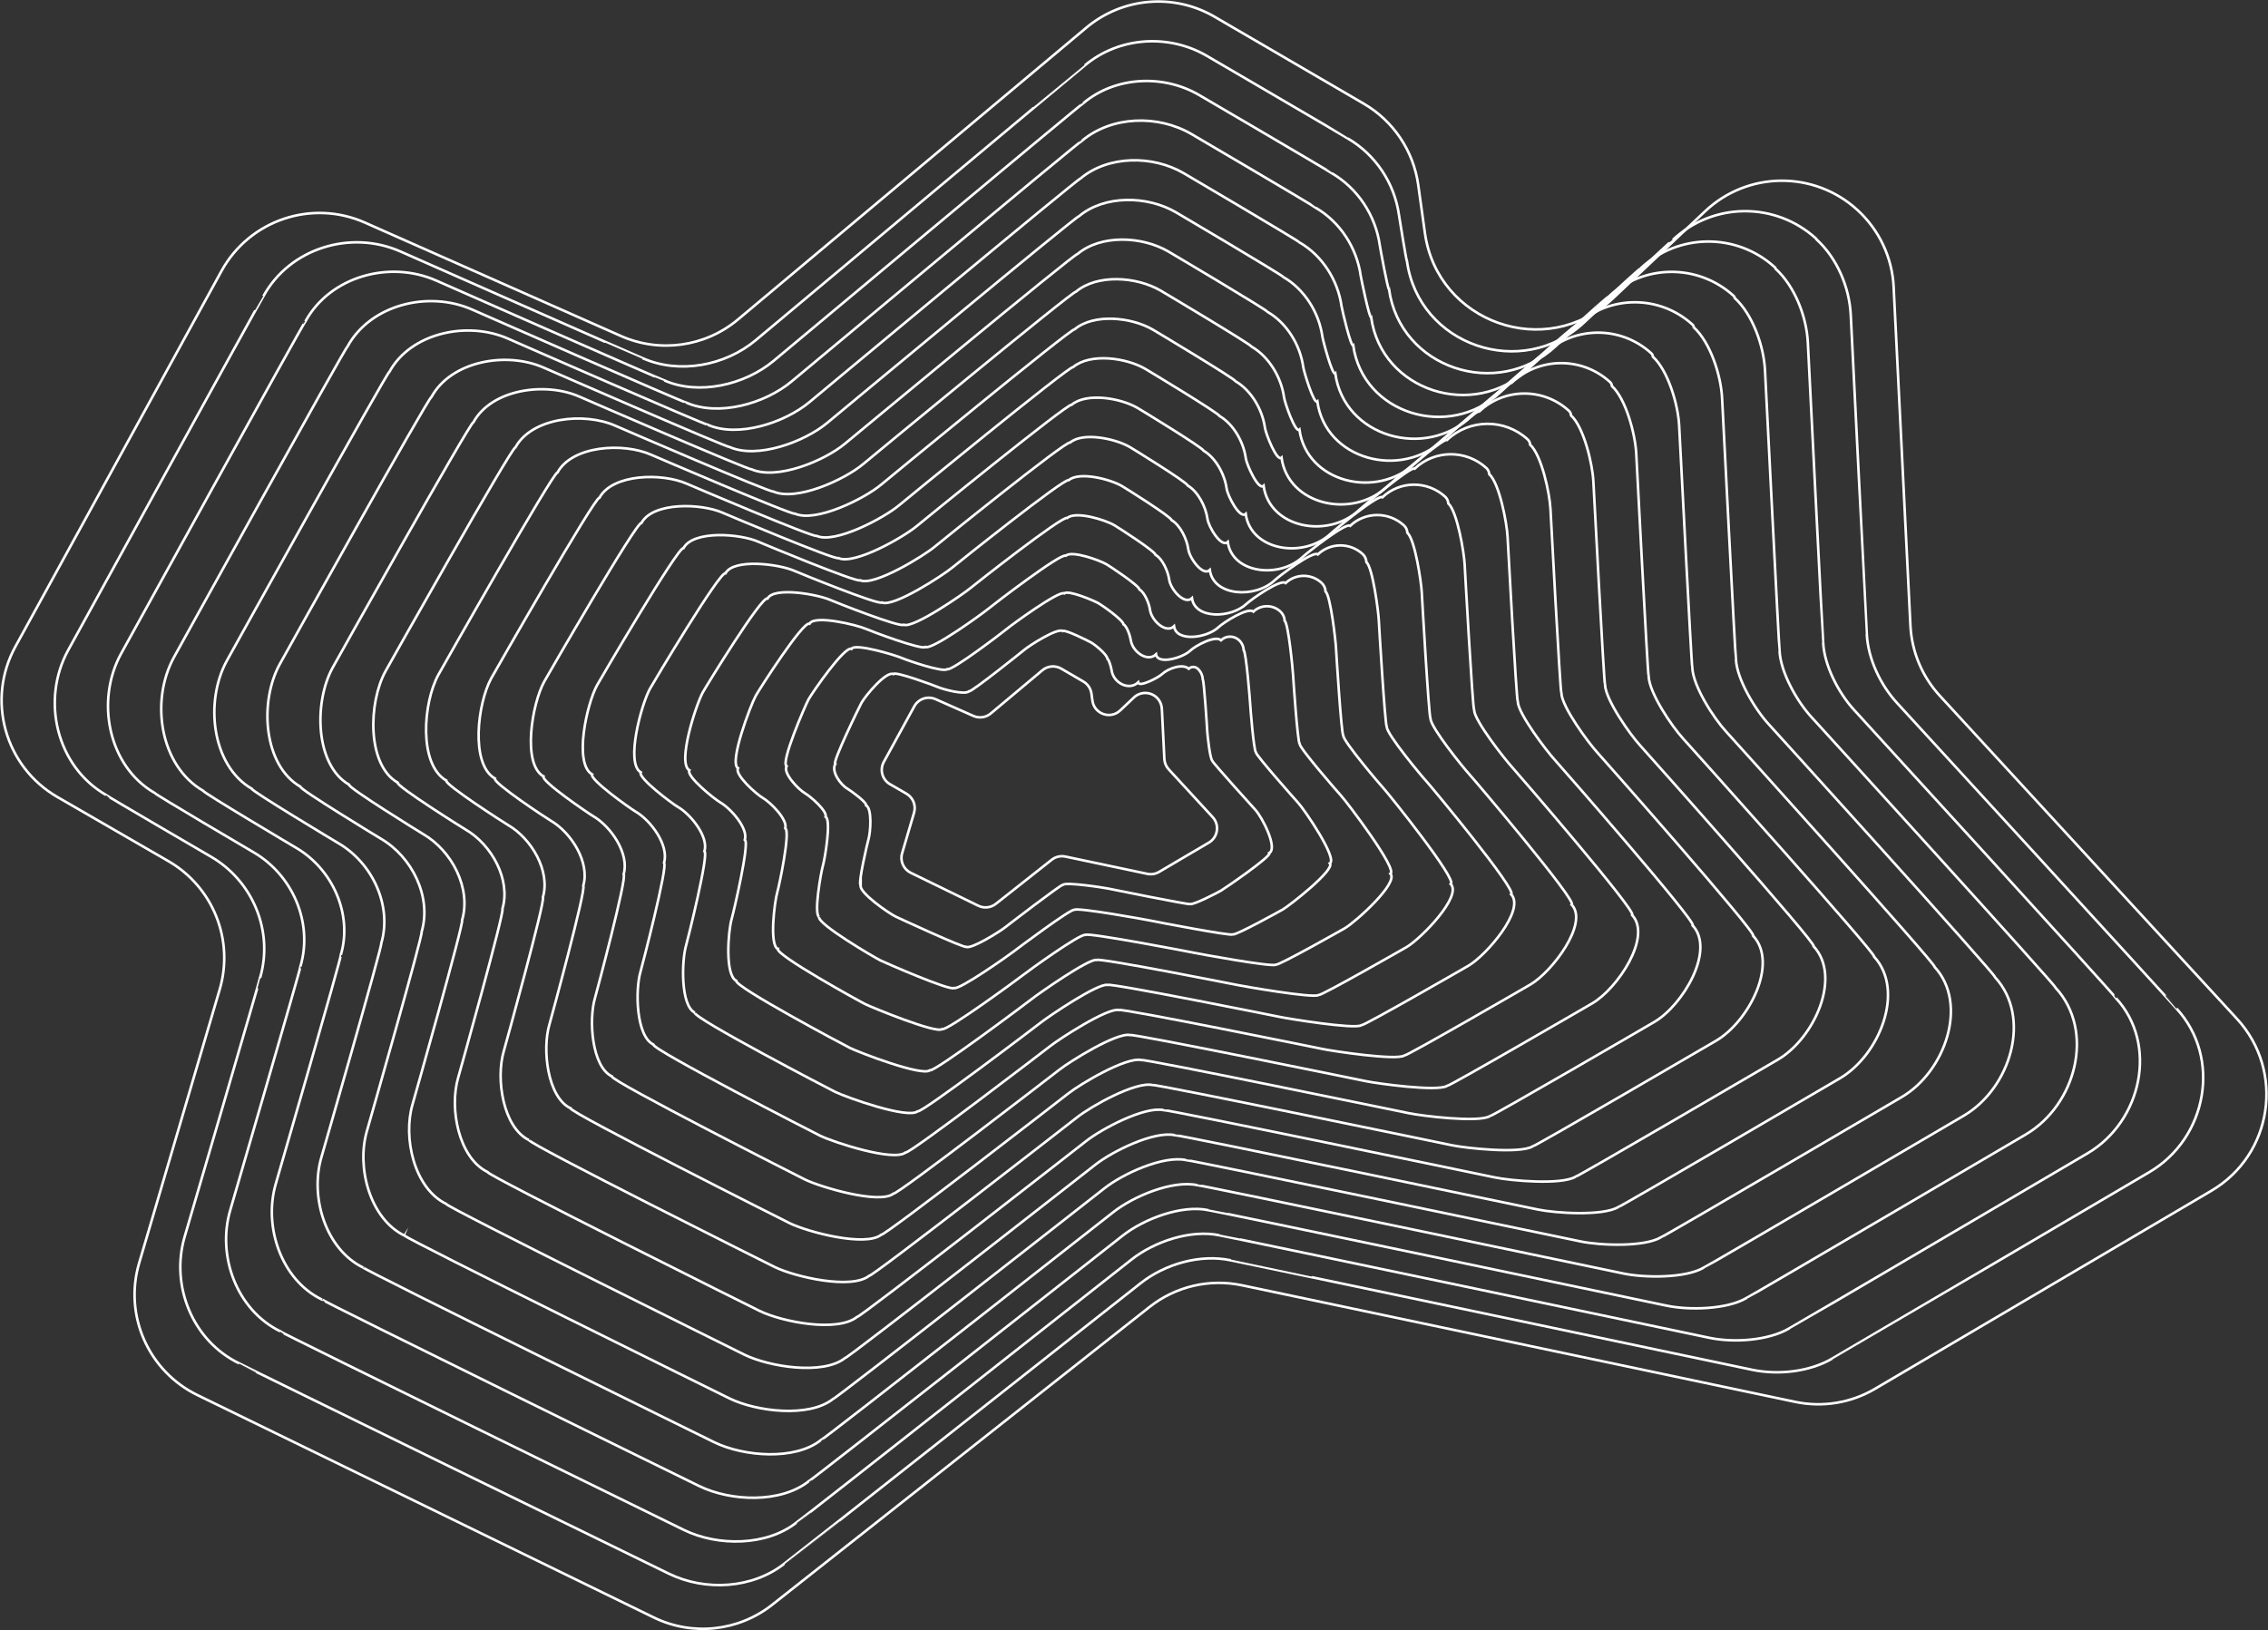 <svg width="306" height="220" viewBox="0 0 306 220" fill="none" xmlns="http://www.w3.org/2000/svg" stroke="white">
<rect x="0" y="0" width="306" height="220" fill="#333333" stroke="none"/>
<g clip-path="url(#clip0_307_452)">
<path d="M255.491 38.718L257.757 84.427C257.931 87.944 259.334 91.29 261.719 93.886L301.814 137.48C308.311 144.546 306.639 155.801 298.366 160.677L252.981 187.407C249.736 189.319 245.894 189.949 242.209 189.169L167.568 173.437C163.187 172.512 158.618 173.582 155.104 176.356L104.184 216.546C99.637 220.137 93.429 220.805 88.218 218.267L26.63 188.249C20.016 185.023 16.693 177.5 18.772 170.443L29.643 133.512C31.605 126.836 28.746 119.687 22.718 116.204L7.755 107.558C0.656 103.457 -1.867 94.442 2.075 87.255L29.883 36.57C33.651 29.699 42.061 26.858 49.227 30.035L83.766 45.336C89.027 47.667 95.159 46.804 99.57 43.109L146.577 3.728C151.457 -0.356 158.374 -0.945 163.871 2.26L184.004 13.995C188.003 16.326 190.709 20.365 191.348 24.947L192.248 31.432C193.937 43.574 208.642 48.736 217.555 40.319L230.06 28.505C235.807 23.077 244.774 23.002 250.608 28.339C253.541 31.022 255.296 34.75 255.495 38.718H255.491Z"  stroke-width="0.345" stroke-miterlimit="10"/>
<path d="M32.22 183.948C25.992 180.913 22.963 173.511 24.917 166.868C24.934 166.81 35.141 131.986 35.087 131.957C36.938 125.675 34.112 118.87 28.44 115.59C28.378 115.553 14.274 107.338 14.307 107.276C7.627 103.415 5.494 94.487 9.204 87.724C9.237 87.666 35.481 39.937 35.543 39.962C39.091 33.497 47.306 30.955 54.049 33.945C54.095 33.966 86.658 48.359 86.695 48.33C91.65 50.524 97.828 49.367 101.981 45.892C102.023 45.855 146.329 8.795 146.374 8.82C150.963 4.976 157.652 4.524 162.826 7.539C162.859 7.56 181.83 18.64 181.838 18.681C185.601 20.875 188.157 24.731 188.755 29.044C188.772 29.147 189.747 35.297 189.825 35.226C191.415 46.655 205.364 51.411 213.754 43.487C213.804 43.441 225.654 32.32 225.704 32.369C231.115 27.261 239.55 27.194 245.044 32.212C245.069 32.237 245.085 32.266 245.085 32.303C247.845 34.828 249.517 38.735 249.703 42.471C249.703 42.5 251.849 85.551 251.869 85.576C252.035 88.889 253.703 92.418 255.948 94.856C256.006 94.918 293.723 136.046 293.652 136.087C299.769 142.738 297.798 153.565 290.014 158.152C289.985 158.168 247.235 183.331 247.206 183.322C244.152 185.122 239.886 185.574 236.418 184.844C236.38 184.836 166.088 170.04 166.058 170.065C161.934 169.194 157.191 170.555 153.885 173.163C153.843 173.196 105.865 211.027 105.819 211.002C101.537 214.381 95.16 214.75 90.255 212.358C90.198 212.329 32.207 184.011 32.224 183.948H32.22Z"  stroke-width="0.345" stroke-miterlimit="10"/>
<path d="M37.813 179.648C31.975 176.804 29.232 169.518 31.066 163.294C31.099 163.178 40.643 130.464 40.535 130.406C42.269 124.518 39.485 118.057 34.166 114.984C34.041 114.914 20.797 107.126 20.863 107.002C14.598 103.382 12.859 94.545 16.336 88.205C16.403 88.085 41.082 43.312 41.207 43.366C44.535 37.304 52.551 35.065 58.879 37.868C58.97 37.909 89.554 51.394 89.629 51.332C94.272 53.389 100.5 51.942 104.396 48.678C104.479 48.608 146.08 13.854 146.175 13.912C150.478 10.309 156.934 9.994 161.785 12.822C161.855 12.863 179.664 23.288 179.676 23.367C183.203 25.424 185.61 29.098 186.17 33.141C186.199 33.352 187.249 39.166 187.406 39.017C188.896 49.727 202.091 54.077 209.953 46.651C210.053 46.555 221.244 36.13 221.347 36.226C226.418 31.436 234.33 31.374 239.475 36.081C239.525 36.126 239.558 36.193 239.563 36.263C242.152 38.631 243.741 42.715 243.915 46.219C243.915 46.282 245.94 86.671 245.981 86.716C246.135 89.822 248.069 93.533 250.176 95.822C250.288 95.947 285.636 134.607 285.491 134.694C291.225 140.93 288.96 151.326 281.657 155.626C281.599 155.66 241.488 179.254 241.421 179.242C238.558 180.93 233.866 181.207 230.617 180.523C230.542 180.507 164.602 166.644 164.54 166.694C160.673 165.877 155.756 167.523 152.656 169.97C152.577 170.032 107.537 205.507 107.446 205.462C103.433 208.63 96.882 208.696 92.284 206.457C92.168 206.399 37.771 179.781 37.809 179.657L37.813 179.648Z"  stroke-width="0.345" stroke-miterlimit="10"/>
<path d="M43.405 175.349C37.957 172.695 35.505 165.529 37.215 159.72C37.264 159.545 46.144 128.943 45.986 128.851C47.604 123.353 44.857 117.241 39.895 114.371C39.708 114.263 27.323 106.911 27.426 106.72C21.58 103.341 20.232 94.591 23.476 88.674C23.576 88.496 46.696 46.68 46.882 46.763C49.986 41.103 57.811 39.166 63.716 41.779C63.853 41.841 92.458 54.418 92.574 54.322C96.91 56.242 103.188 54.501 106.818 51.457C106.947 51.349 145.838 18.91 145.983 18.992C150 15.629 156.224 15.451 160.751 18.088C160.854 18.151 177.505 27.92 177.522 28.041C180.816 29.96 183.069 33.456 183.592 37.23C183.638 37.545 184.762 43.023 184.995 42.803C186.385 52.801 198.824 56.744 206.164 49.811C206.314 49.67 216.849 39.938 217.002 40.078C221.736 35.608 229.118 35.55 233.923 39.942C233.998 40.012 234.047 40.108 234.051 40.211C236.466 42.421 237.972 46.684 238.134 49.956C238.138 50.047 240.039 87.778 240.101 87.849C240.246 90.747 242.445 94.641 244.412 96.777C244.582 96.963 277.556 133.156 277.341 133.284C282.693 139.102 280.129 149.071 273.316 153.085C273.233 153.135 235.753 175.162 235.657 175.141C232.985 176.717 227.869 176.821 224.836 176.182C224.72 176.157 163.132 163.232 163.041 163.302C159.431 162.544 154.34 164.472 151.444 166.757C151.323 166.852 109.229 199.964 109.092 199.897C105.345 202.854 98.628 202.622 94.333 200.527C94.159 200.445 43.355 175.523 43.409 175.34L43.405 175.349Z"  stroke-width="0.345" stroke-miterlimit="10"/>
<path d="M48.999 171.048C43.941 168.581 41.779 161.54 43.368 156.145C43.435 155.913 51.65 127.421 51.439 127.301C52.941 122.196 50.231 116.428 45.621 113.762C45.373 113.621 33.846 106.696 33.983 106.443C28.555 103.308 27.593 94.645 30.609 89.151C30.742 88.91 52.298 50.051 52.547 50.163C55.43 44.909 63.061 43.272 68.542 45.697C68.725 45.78 95.35 57.449 95.504 57.321C99.529 59.104 105.856 57.072 109.23 54.244C109.4 54.103 145.59 23.973 145.781 24.085C149.511 20.962 155.502 20.921 159.706 23.371C159.847 23.454 175.332 32.569 175.357 32.726C178.415 34.509 180.514 37.823 181.004 41.327C181.062 41.75 182.265 46.887 182.576 46.597C183.867 55.882 195.547 59.419 202.364 52.979C202.563 52.788 212.443 43.752 212.646 43.939C217.04 39.788 223.895 39.734 228.359 43.81C228.463 43.906 228.521 44.034 228.529 44.171C230.774 46.224 232.193 50.665 232.343 53.7C232.347 53.825 234.131 88.894 234.214 88.985C234.347 91.676 236.815 95.752 238.641 97.734C238.869 97.979 269.47 131.709 269.18 131.879C274.151 137.282 271.288 146.819 264.96 150.547C264.848 150.613 230.007 171.073 229.878 171.048C227.397 172.508 221.857 172.442 219.04 171.849C218.887 171.816 161.652 159.823 161.527 159.923C158.174 159.218 152.909 161.436 150.22 163.555C150.063 163.68 110.906 194.436 110.723 194.349C107.246 197.094 100.354 196.559 96.371 194.618C96.139 194.506 48.928 171.289 49.003 171.04L48.999 171.048Z"  stroke-width="0.345" stroke-miterlimit="10"/>
<path d="M54.592 166.748C49.92 164.471 48.049 157.55 49.518 152.57C49.605 152.28 57.152 125.899 56.887 125.745C58.273 121.034 55.605 115.611 51.347 113.152C51.04 112.973 40.368 106.48 40.539 106.164C35.526 103.27 34.958 94.699 37.742 89.627C37.908 89.329 57.899 53.426 58.215 53.563C60.874 48.712 68.314 47.376 73.372 49.616C73.6 49.715 98.251 60.48 98.442 60.322C102.155 61.969 108.533 59.642 111.645 57.034C111.856 56.856 145.341 29.035 145.581 29.176C149.025 26.294 154.785 26.39 158.664 28.65C158.838 28.749 173.166 37.213 173.195 37.412C176.016 39.058 177.966 42.189 178.419 45.423C178.493 45.95 179.767 50.756 180.157 50.387C181.348 58.958 192.273 62.089 198.568 56.142C198.817 55.906 208.036 47.563 208.289 47.795C212.347 43.964 218.675 43.914 222.795 47.679C222.924 47.795 222.998 47.957 223.007 48.131C225.077 50.022 226.417 54.645 226.554 57.449C226.563 57.602 228.222 90.013 228.326 90.125C228.451 92.609 231.185 96.867 232.87 98.7C233.152 99.007 261.379 130.269 261.022 130.481C265.611 135.469 262.454 144.58 256.612 148.017C256.471 148.1 224.264 166.997 224.106 166.959C221.816 168.307 215.853 168.067 213.252 167.519C213.061 167.478 160.174 156.423 160.021 156.543C156.926 155.892 151.486 158.396 149.005 160.354C148.805 160.511 112.591 188.908 112.367 188.796C109.155 191.33 102.093 190.496 98.417 188.701C98.13 188.56 54.513 167.042 54.6 166.735L54.592 166.748Z"  stroke-width="0.345" stroke-miterlimit="10"/>
<path d="M60.186 162.448C55.904 160.362 54.323 153.562 55.667 148.996C55.771 148.648 62.655 124.377 62.34 124.195C63.609 119.874 60.978 114.798 57.078 112.542C56.709 112.327 46.896 106.264 47.099 105.887C42.506 103.233 42.328 94.749 44.879 90.1C45.074 89.74 63.51 56.798 63.883 56.964C66.323 52.519 73.567 51.478 78.206 53.535C78.48 53.655 101.152 63.511 101.38 63.321C104.786 64.83 111.21 62.214 114.064 59.821C114.317 59.609 145.097 34.099 145.387 34.269C148.545 31.623 154.071 31.86 157.627 33.933C157.835 34.053 171.005 41.857 171.038 42.098C173.627 43.607 175.424 46.556 175.834 49.52C175.921 50.155 177.274 54.621 177.739 54.181C178.83 62.035 189 64.76 194.767 59.315C195.066 59.033 203.63 51.382 203.933 51.664C207.651 48.152 213.452 48.106 217.227 51.556C217.381 51.697 217.472 51.892 217.485 52.1C219.381 53.833 220.638 58.639 220.763 61.206C220.771 61.388 222.31 91.141 222.435 91.278C222.547 93.554 225.551 97.996 227.094 99.675C227.435 100.044 253.289 128.839 252.857 129.096C257.06 133.67 253.608 142.349 248.256 145.5C248.085 145.6 218.518 162.929 218.327 162.888C216.227 164.123 209.842 163.709 207.456 163.207C207.228 163.157 158.69 153.035 158.507 153.18C155.673 152.583 150.055 155.374 147.781 157.169C147.545 157.356 114.272 183.397 113.998 183.265C111.056 185.587 103.82 184.451 100.45 182.808C100.106 182.638 60.082 162.821 60.19 162.452L60.186 162.448Z"  stroke-width="0.345" stroke-miterlimit="10"/>
<path d="M65.779 158.148C61.887 156.253 60.596 149.573 61.816 145.422C61.937 145.015 68.156 122.855 67.787 122.64C68.941 118.713 66.347 113.981 62.804 111.933C62.372 111.684 53.418 106.049 53.655 105.609C49.481 103.196 49.692 94.803 52.012 90.577C52.24 90.158 69.111 60.169 69.546 60.364C71.762 56.321 78.816 55.583 83.032 57.453C83.351 57.594 104.043 66.543 104.313 66.319C107.409 67.692 113.881 64.781 116.475 62.608C116.773 62.359 144.847 39.162 145.179 39.357C148.051 36.952 153.345 37.325 156.581 39.208C156.826 39.349 168.83 46.498 168.872 46.78C171.224 48.152 172.871 50.922 173.245 53.617C173.349 54.356 174.776 58.486 175.32 57.976C176.311 65.116 185.726 67.434 190.971 62.483C191.319 62.151 199.223 55.202 199.58 55.525C202.962 52.332 208.236 52.291 211.667 55.425C211.846 55.587 211.953 55.815 211.966 56.06C213.692 57.636 214.862 62.62 214.978 64.951C214.991 65.166 216.406 92.257 216.551 92.414C216.655 94.483 219.92 99.111 221.327 100.637C221.721 101.068 245.206 127.396 244.699 127.695C248.521 131.85 244.77 140.101 239.903 142.967C239.704 143.083 212.775 158.845 212.547 158.799C210.638 159.923 203.829 159.334 201.659 158.878C201.394 158.82 157.208 149.635 156.992 149.801C154.416 149.257 148.623 152.338 146.557 153.968C146.279 154.188 115.948 177.87 115.628 177.712C112.952 179.823 105.546 178.388 102.483 176.895C102.081 176.7 65.65 158.579 65.779 158.152V158.148Z"  stroke-width="0.345" stroke-miterlimit="10"/>
<path d="M71.372 153.848C67.87 152.139 66.87 145.583 67.969 141.847C68.106 141.383 73.662 121.333 73.243 121.089C74.284 117.556 71.724 113.168 68.534 111.323C68.04 111.037 59.941 105.833 60.218 105.331C56.459 103.158 57.061 94.856 59.148 91.05C59.409 90.573 74.716 63.54 75.218 63.76C77.214 60.123 84.073 59.684 87.865 61.368C88.23 61.529 106.943 69.57 107.25 69.313C110.035 70.548 116.557 67.347 118.893 65.39C119.233 65.104 144.602 44.221 144.984 44.441C147.565 42.276 152.631 42.786 155.544 44.482C155.822 44.644 166.668 51.138 166.714 51.457C168.83 52.693 170.328 55.28 170.664 57.706C170.78 58.552 172.282 62.346 172.904 61.757C173.796 68.185 182.456 70.096 187.174 65.639C187.572 65.261 194.821 59.004 195.227 59.373C198.269 56.499 203.015 56.462 206.107 59.286C206.31 59.472 206.434 59.734 206.447 60.007C207.999 61.426 209.086 66.588 209.19 68.686C209.202 68.931 210.497 93.364 210.663 93.546C210.754 95.408 214.289 100.218 215.555 101.591C216.007 102.084 237.118 125.944 236.541 126.284C239.981 130.025 235.936 137.846 231.554 140.425C231.33 140.557 207.032 154.752 206.775 154.698C205.057 155.71 197.821 154.947 195.87 154.536C195.563 154.47 155.73 146.218 155.486 146.413C153.166 145.923 147.2 149.29 145.341 150.758C145.025 151.007 117.632 172.334 117.271 172.155C114.864 174.055 107.288 172.317 104.528 170.974C104.068 170.75 71.231 154.333 71.376 153.839L71.372 153.848Z"  stroke-width="0.345" stroke-miterlimit="10"/>
<path d="M76.965 149.547C73.853 148.03 73.14 141.594 74.119 138.272C74.272 137.75 79.164 119.807 78.691 119.537C79.617 116.394 77.098 112.351 74.26 110.713C73.704 110.39 66.463 105.617 66.775 105.053C63.434 103.125 64.426 94.906 66.281 91.526C66.575 90.987 80.322 66.912 80.882 67.16C82.658 63.926 89.317 63.789 92.691 65.286C93.102 65.468 109.84 72.601 110.184 72.315C112.661 73.413 119.23 69.918 121.308 68.18C121.69 67.861 144.353 49.284 144.785 49.537C147.079 47.613 151.913 48.26 154.502 49.765C154.818 49.947 164.502 55.786 164.552 56.147C166.436 57.245 167.78 59.651 168.079 61.807C168.212 62.756 169.788 66.215 170.485 65.555C171.278 71.27 179.182 72.771 183.377 68.811C183.83 68.383 190.414 62.823 190.875 63.237C193.58 60.683 197.8 60.65 200.543 63.159C200.771 63.37 200.912 63.66 200.924 63.971C202.306 65.232 203.31 70.573 203.402 72.439C203.414 72.713 204.592 94.487 204.779 94.69C204.862 96.345 208.663 101.338 209.787 102.557C210.298 103.112 229.032 124.509 228.384 124.891C231.442 128.217 227.098 135.606 223.206 137.899C222.953 138.048 201.294 150.675 201.003 150.617C199.476 151.517 191.817 150.58 190.082 150.215C189.738 150.144 154.258 142.825 153.98 143.041C151.918 142.606 145.777 146.259 144.121 147.565C143.764 147.847 119.317 166.81 118.906 166.611C116.765 168.299 109.018 166.263 106.566 165.068C106.047 164.816 76.803 150.099 76.969 149.547H76.965Z"  stroke-width="0.345" stroke-miterlimit="10"/>
<path d="M82.559 145.247C79.832 143.92 79.413 137.605 80.268 134.698C80.438 134.117 84.666 118.285 84.139 117.983C84.949 115.233 82.467 111.534 79.986 110.104C79.368 109.747 72.986 105.401 73.331 104.775C70.409 103.088 71.791 94.96 73.414 91.999C73.741 91.402 85.924 70.283 86.55 70.561C88.102 67.733 94.571 67.894 97.525 69.201C97.981 69.404 112.74 75.628 113.122 75.309C115.288 76.271 121.906 72.485 123.723 70.963C124.147 70.606 144.109 54.343 144.586 54.621C146.594 52.937 151.196 53.717 153.461 55.039C153.81 55.243 162.332 60.426 162.39 60.824C164.038 61.782 165.229 64.013 165.494 65.9C165.639 66.957 167.295 70.076 168.071 69.346C168.764 74.347 175.909 75.441 179.581 71.975C180.083 71.502 186.012 66.634 186.518 67.098C188.883 64.863 192.576 64.834 194.979 67.028C195.236 67.26 195.385 67.588 195.406 67.932C196.614 69.035 197.535 74.554 197.614 76.188C197.63 76.495 198.684 95.607 198.892 95.835C198.962 97.282 203.032 102.457 204.016 103.527C204.58 104.141 220.945 123.075 220.223 123.498C222.899 126.409 218.256 133.371 214.85 135.378C214.567 135.544 195.543 146.603 195.224 146.537C193.888 147.325 185.805 146.213 184.286 145.894C183.904 145.815 152.772 139.429 152.465 139.67C150.66 139.288 144.345 143.232 142.897 144.372C142.503 144.683 120.993 161.291 120.541 161.071C118.67 162.551 110.749 160.209 108.604 159.164C108.027 158.882 82.38 145.865 82.559 145.251V145.247Z"  stroke-width="0.345" stroke-miterlimit="10"/>
<path d="M88.152 140.947C85.816 139.811 85.687 133.616 86.418 131.124C86.604 130.485 90.168 116.764 89.592 116.432C90.285 114.077 87.841 110.722 85.716 109.494C85.036 109.1 79.513 105.186 79.891 104.498C77.385 103.05 79.16 95.014 80.55 92.476C80.911 91.817 91.529 73.659 92.218 73.961C93.55 71.535 99.824 72 102.355 73.119C102.857 73.343 115.637 78.659 116.06 78.307C117.919 79.128 124.587 75.052 126.143 73.75C126.611 73.36 143.864 59.406 144.391 59.713C146.113 58.27 150.482 59.186 152.424 60.319C152.806 60.542 160.171 65.071 160.233 65.51C161.644 66.331 162.685 68.38 162.909 69.997C163.071 71.158 164.797 73.945 165.652 73.136C166.249 77.42 172.635 78.112 175.78 75.139C176.332 74.621 181.606 70.445 182.162 70.955C184.191 69.039 187.352 69.014 189.415 70.897C189.697 71.154 189.863 71.51 189.884 71.892C190.921 72.837 191.755 78.535 191.825 79.933C191.842 80.268 192.776 96.722 193.004 96.971C193.066 98.211 197.402 103.569 198.244 104.485C198.867 105.161 212.858 121.628 212.066 122.092C214.36 124.584 209.422 131.12 206.501 132.84C206.19 133.023 189.805 142.519 189.452 142.444C188.307 143.12 179.801 141.835 178.498 141.561C178.079 141.474 151.295 136.021 150.959 136.291C149.412 135.963 142.922 140.193 141.682 141.171C141.246 141.515 122.678 155.764 122.18 155.519C120.574 156.788 112.483 154.146 110.645 153.251C110.01 152.944 87.957 141.627 88.156 140.951L88.152 140.947Z"  stroke-width="0.345" stroke-miterlimit="10"/>
<path d="M93.749 136.647C91.803 135.697 91.96 129.627 92.574 127.549C92.778 126.852 95.678 115.242 95.047 114.877C95.624 112.915 93.222 109.905 91.446 108.88C90.703 108.453 86.039 104.966 86.45 104.215C84.363 103.009 86.525 95.059 87.687 92.949C88.081 92.231 97.139 77.025 97.885 77.357C98.993 75.338 105.076 76.101 107.184 77.034C107.736 77.278 118.532 81.686 118.993 81.301C120.54 81.985 127.258 77.618 128.553 76.532C129.063 76.105 143.61 64.465 144.187 64.797C145.623 63.594 149.76 64.647 151.378 65.593C151.797 65.838 158 69.711 158.066 70.188C159.241 70.872 160.133 72.738 160.319 74.085C160.494 75.354 162.299 77.801 163.228 76.922C163.726 80.492 169.357 80.778 171.979 78.303C172.581 77.734 177.194 74.255 177.804 74.811C179.493 73.215 182.132 73.194 183.846 74.761C184.153 75.043 184.335 75.433 184.356 75.848C185.219 76.636 185.97 82.511 186.028 83.677C186.045 84.046 186.858 97.838 187.107 98.107C187.157 99.144 191.758 104.684 192.464 105.443C193.144 106.181 204.762 120.18 203.895 120.69C205.808 122.768 200.571 128.872 198.136 130.307C197.796 130.506 184.045 138.434 183.663 138.351C182.709 138.915 173.78 137.456 172.693 137.227C172.236 137.132 149.805 132.616 149.436 132.907C148.145 132.633 141.482 137.149 140.449 137.966C139.971 138.339 124.349 150.232 123.802 149.966C122.466 151.024 114.205 148.084 112.669 147.333C111.976 146.997 93.516 137.381 93.736 136.643L93.749 136.647Z"  stroke-width="0.345" stroke-miterlimit="10"/>
<path d="M99.342 132.347C97.786 131.588 98.234 125.638 98.724 123.975C98.948 123.22 101.18 113.72 100.496 113.326C100.956 111.754 98.591 109.092 97.172 108.275C96.367 107.811 92.562 104.755 93.01 103.942C91.338 102.976 93.894 95.118 94.824 93.426C95.251 92.646 102.745 80.401 103.558 80.762C104.446 79.145 110.334 80.21 112.018 80.957C112.616 81.222 121.437 84.722 121.935 84.303C123.171 84.85 129.939 80.19 130.976 79.323C131.528 78.859 143.374 69.528 143.997 69.893C145.146 68.931 149.05 70.121 150.345 70.876C150.797 71.141 155.839 74.359 155.913 74.878C156.855 75.425 157.594 77.109 157.743 78.187C157.934 79.559 159.809 81.67 160.822 80.72C161.22 83.577 166.096 83.453 168.191 81.475C168.842 80.861 172.801 78.075 173.461 78.676C174.813 77.399 176.921 77.382 178.294 78.639C178.626 78.941 178.826 79.364 178.846 79.812C179.535 80.442 180.207 86.497 180.253 87.43C180.274 87.828 180.962 98.962 181.232 99.256C181.274 100.086 186.141 105.808 186.705 106.418C187.439 107.218 196.684 118.75 195.746 119.301C197.277 120.964 191.742 126.637 189.796 127.786C189.427 128.001 178.315 134.362 177.896 134.275C177.133 134.723 167.78 133.093 166.913 132.911C166.415 132.807 148.337 129.225 147.938 129.54C146.905 129.324 140.067 134.126 139.242 134.777C138.727 135.183 126.043 144.717 125.454 144.426C124.383 145.272 115.952 142.03 114.724 141.432C113.973 141.068 99.106 133.151 99.342 132.351V132.347Z"  stroke-width="0.345" stroke-miterlimit="10"/>
<path d="M104.935 128.047C103.769 127.479 104.508 121.648 104.873 120.4C105.114 119.587 106.682 112.198 105.948 111.771C106.296 110.593 103.964 108.275 102.902 107.661C102.035 107.16 99.089 104.535 99.57 103.66C98.317 102.934 101.263 95.167 101.96 93.898C102.421 93.061 108.35 83.768 109.226 84.158C109.89 82.947 115.587 84.311 116.852 84.871C117.495 85.157 124.337 87.749 124.873 87.301C125.802 87.712 132.615 82.76 133.395 82.109C133.989 81.612 143.129 74.591 143.797 74.981C144.656 74.26 148.333 75.587 149.303 76.155C149.789 76.441 153.673 79.004 153.751 79.559C154.457 79.97 155.046 81.475 155.158 82.284C155.366 83.764 157.316 85.539 158.403 84.51C158.702 86.654 162.822 86.123 164.394 84.639C165.096 83.975 168.394 81.885 169.108 82.532C170.12 81.574 171.705 81.562 172.734 82.503C173.091 82.831 173.307 83.287 173.332 83.768C173.851 84.241 174.436 90.473 174.469 91.174C174.49 91.601 175.062 100.077 175.353 100.392C175.382 101.014 180.518 106.919 180.942 107.375C181.734 108.238 188.605 117.303 187.597 117.896C188.742 119.144 182.917 124.389 181.456 125.248C181.062 125.48 172.581 130.273 172.133 130.178C171.56 130.514 161.78 128.71 161.133 128.573C160.598 128.461 146.872 125.816 146.44 126.152C145.669 125.99 138.652 131.078 138.034 131.567C137.478 132.007 127.736 139.181 127.101 138.87C126.3 139.504 117.694 135.963 116.773 135.515C115.968 135.121 104.695 128.905 104.948 128.047H104.935Z"  stroke-width="0.345" stroke-miterlimit="10"/>
<path d="M110.529 123.747C109.749 123.369 110.778 117.659 111.023 116.826C111.28 115.955 112.184 110.676 111.396 110.22C111.628 109.436 109.338 107.462 108.628 107.056C107.703 106.521 105.612 104.327 106.126 103.386C105.292 102.905 108.628 95.221 109.089 94.375C109.583 93.48 113.952 87.143 114.885 87.558C115.329 86.749 120.831 88.416 121.674 88.79C122.362 89.092 127.225 90.78 127.802 90.299C128.42 90.573 135.283 85.327 135.802 84.892C136.441 84.357 142.872 79.65 143.59 80.069C144.163 79.588 147.607 81.052 148.254 81.429C148.777 81.732 151.499 83.644 151.582 84.241C152.05 84.514 152.486 85.837 152.565 86.376C152.785 87.96 154.814 89.399 155.976 88.3C156.175 89.727 159.54 88.794 160.585 87.803C161.337 87.094 163.98 85.696 164.739 86.393C165.415 85.754 166.469 85.746 167.158 86.372C167.54 86.721 167.772 87.21 167.797 87.728C168.141 88.043 168.643 94.454 168.668 94.918C168.689 95.379 169.141 101.193 169.452 101.533C169.473 101.947 174.876 108.035 175.158 108.341C176.008 109.266 180.506 115.864 179.423 116.498C180.187 117.327 174.062 122.146 173.087 122.718C172.664 122.967 166.822 126.193 166.341 126.094C165.959 126.317 155.756 124.34 155.324 124.244C154.752 124.124 145.374 122.411 144.914 122.776C144.399 122.668 137.209 128.043 136.794 128.37C136.2 128.839 129.4 133.653 128.719 133.321C128.184 133.744 119.408 129.9 118.794 129.602C117.931 129.179 110.251 124.667 110.52 123.742L110.529 123.747Z"  stroke-width="0.345" stroke-miterlimit="10"/>
<path d="M116.122 119.447C115.732 119.256 117.052 113.67 117.176 113.251C117.45 112.323 117.691 109.154 116.853 108.665C116.969 108.271 114.716 106.646 114.359 106.442C113.371 105.87 112.139 104.108 112.687 103.104C112.268 102.864 115.994 95.271 116.226 94.848C116.753 93.89 119.558 90.515 120.558 90.954C120.778 90.552 126.089 92.514 126.508 92.7C127.242 93.024 130.126 93.803 130.74 93.289C131.051 93.426 137.96 87.89 138.221 87.67C138.902 87.102 142.632 84.701 143.395 85.149C143.682 84.909 146.893 86.509 147.217 86.7C147.773 87.023 149.337 88.276 149.424 88.914C149.661 89.051 149.943 90.192 149.98 90.461C150.217 92.153 152.316 93.252 153.561 92.082C153.661 92.796 156.266 91.456 156.793 90.959C157.594 90.204 159.578 89.499 160.391 90.241C160.727 89.922 161.258 89.918 161.598 90.233C162.009 90.606 162.25 91.124 162.279 91.68C162.453 91.838 162.872 98.427 162.88 98.659C162.905 99.148 163.233 102.304 163.565 102.665C163.573 102.872 169.245 109.142 169.386 109.295C170.291 110.278 172.415 114.412 171.266 115.093C171.648 115.507 165.225 119.894 164.739 120.181C164.287 120.446 161.084 122.109 160.569 121.997C160.378 122.109 149.752 119.952 149.536 119.907C148.926 119.778 143.897 119.003 143.408 119.389C143.151 119.335 135.786 124.995 135.578 125.161C134.943 125.663 131.085 128.117 130.358 127.765C130.093 127.976 121.143 123.834 120.84 123.685C119.919 123.237 115.832 120.421 116.122 119.438V119.447Z"  stroke-width="0.345" stroke-miterlimit="10"/>
<path d="M156.76 95.644L157.096 102.412C157.121 102.934 157.328 103.428 157.681 103.813L163.615 110.266C164.577 111.31 164.328 112.977 163.104 113.699L156.387 117.655C155.905 117.937 155.337 118.032 154.793 117.916L143.744 115.586C143.096 115.449 142.42 115.606 141.897 116.017L134.358 121.968C133.686 122.498 132.765 122.598 131.993 122.221L122.877 117.775C121.898 117.298 121.404 116.183 121.715 115.138L123.325 109.668C123.616 108.681 123.192 107.62 122.3 107.106L120.085 105.824C119.035 105.219 118.661 103.884 119.242 102.818L123.358 95.312C123.914 94.296 125.159 93.874 126.221 94.346L131.333 96.61C132.113 96.955 133.022 96.826 133.673 96.279L140.632 90.448C141.354 89.843 142.379 89.756 143.192 90.233L146.171 91.97C146.764 92.314 147.163 92.912 147.258 93.592L147.391 94.554C147.64 96.349 149.818 97.116 151.138 95.868L152.988 94.118C153.839 93.314 155.167 93.305 156.03 94.093C156.465 94.491 156.723 95.043 156.752 95.632L156.76 95.644Z"  stroke-width="0.345" stroke-miterlimit="10"/>
</g>
<defs>
<clipPath id="clip0_307_452">
<rect width="306" height="220" fill="white"/>
</clipPath>
</defs>
</svg>

